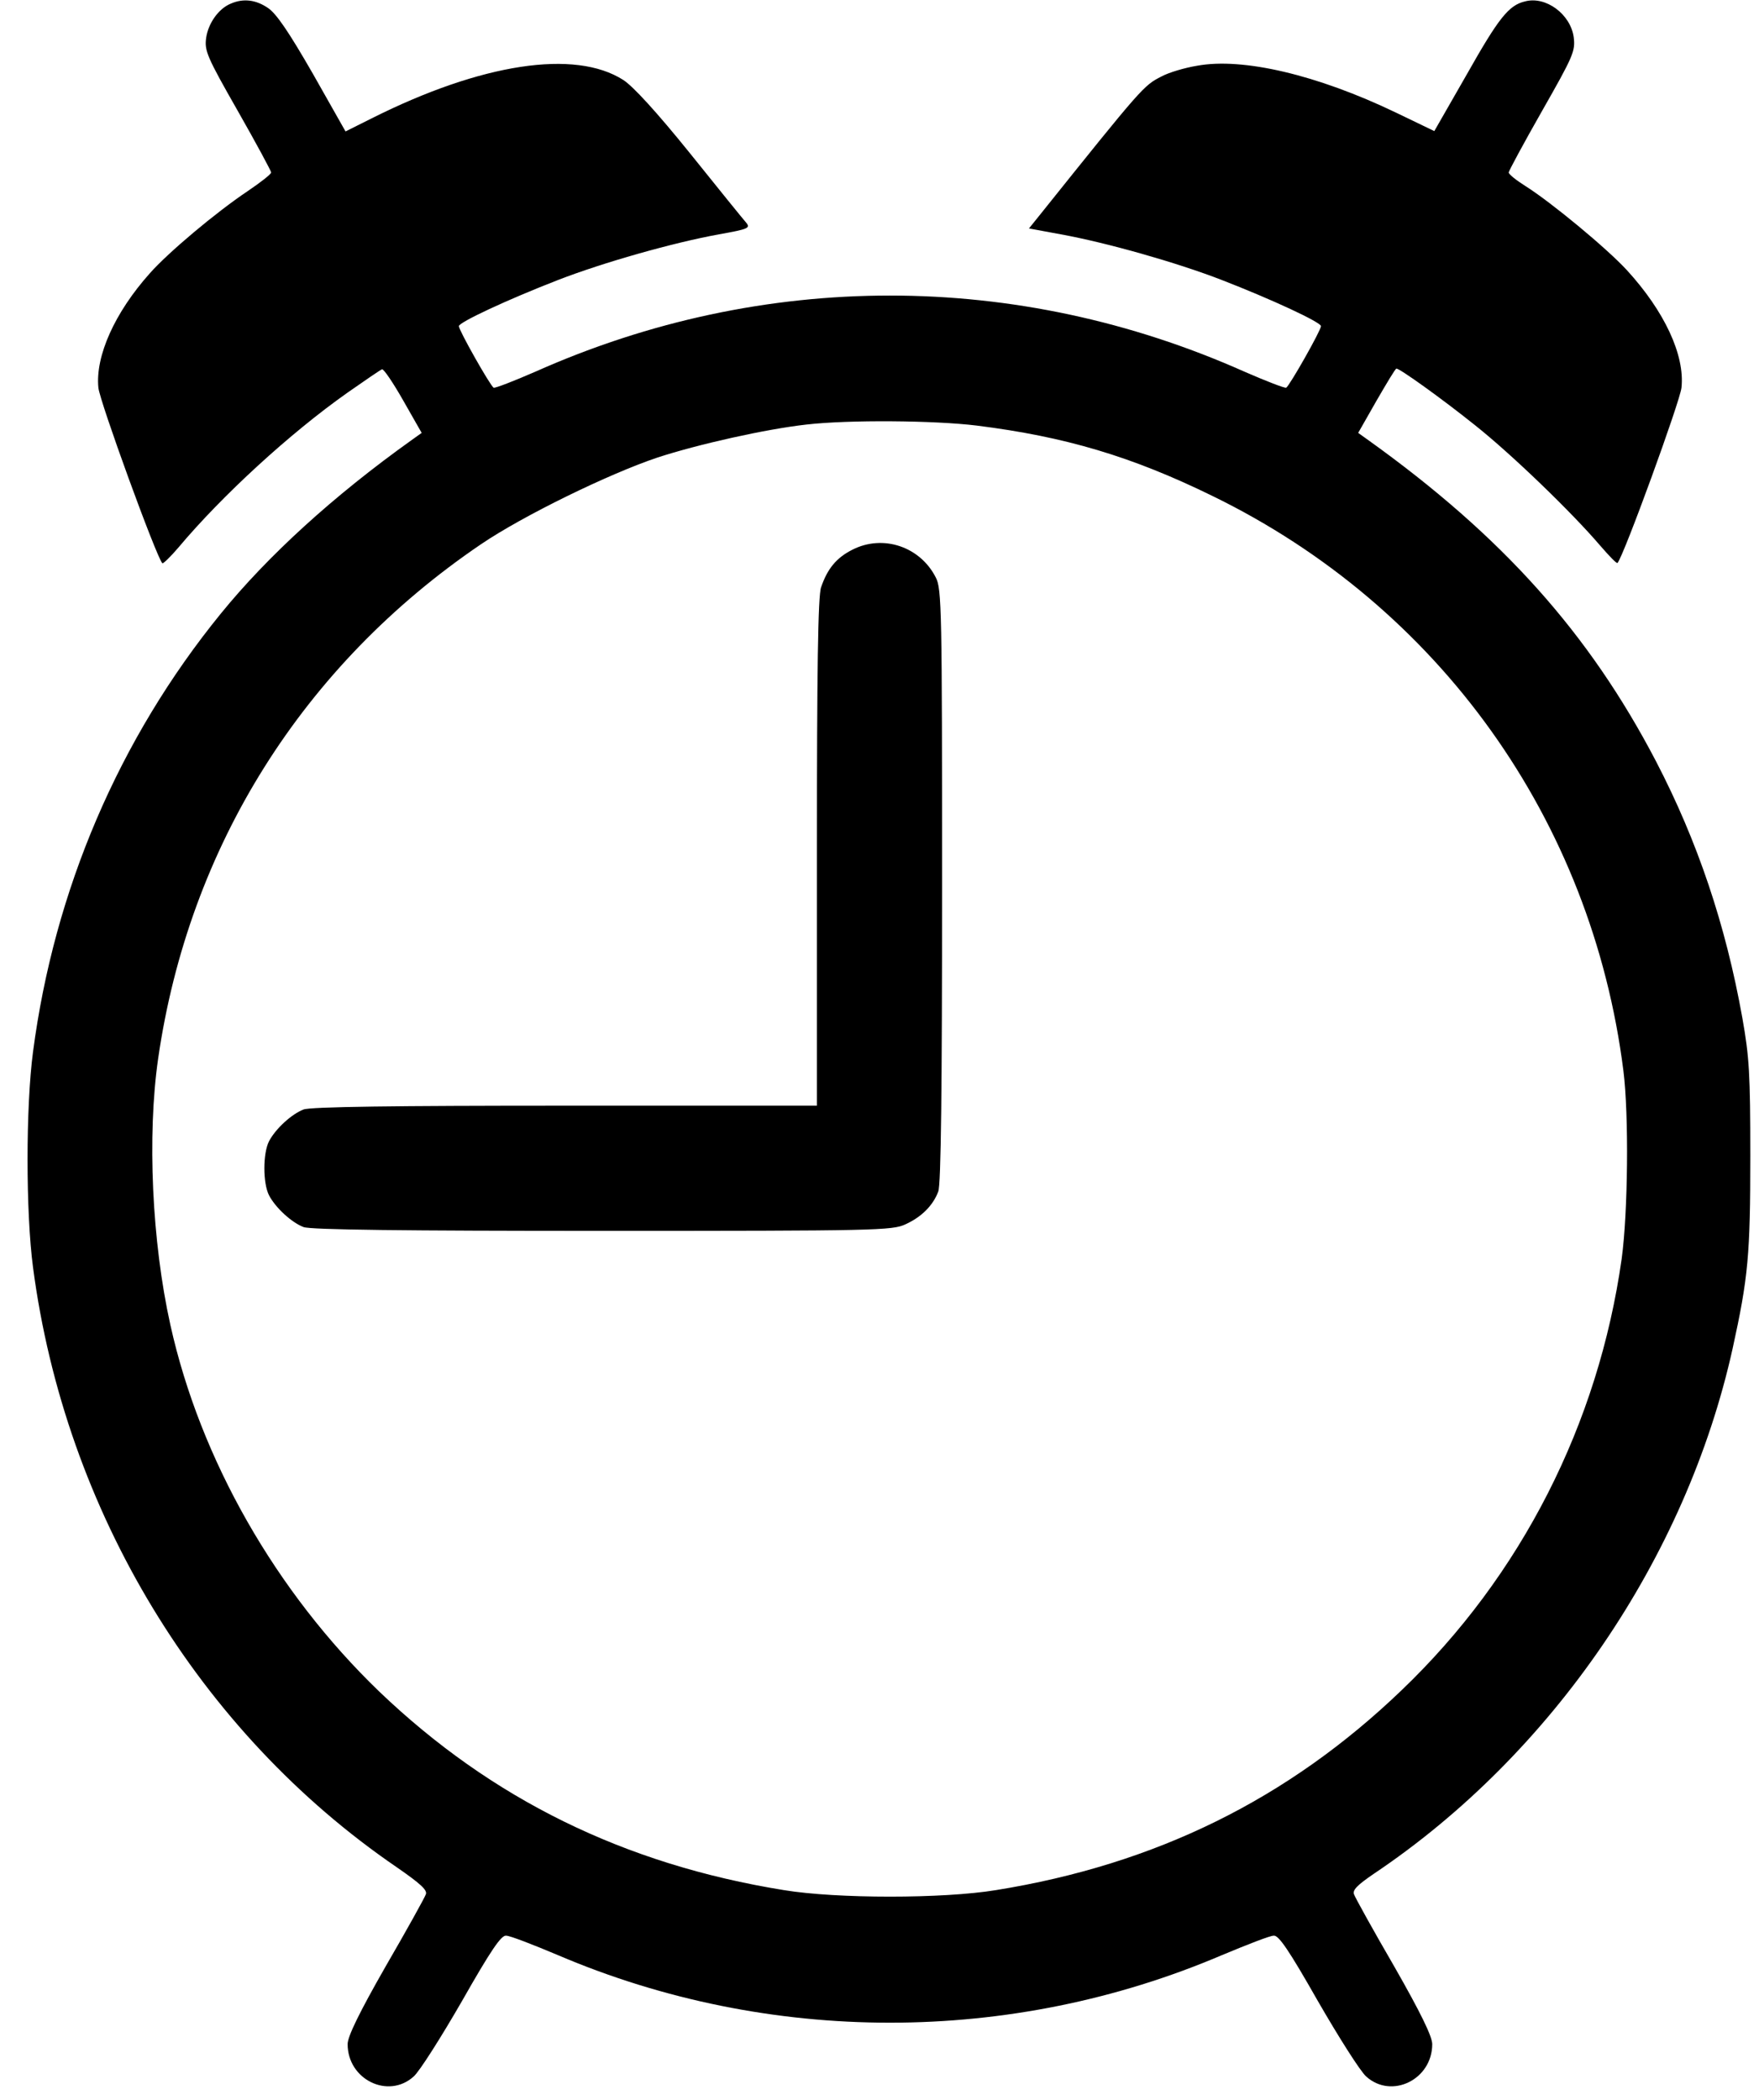 <?xml version="1.0" standalone="no"?>
<!DOCTYPE svg PUBLIC "-//W3C//DTD SVG 20010904//EN"
 "http://www.w3.org/TR/2001/REC-SVG-20010904/DTD/svg10.dtd">
<svg version="1.0" xmlns="http://www.w3.org/2000/svg"
 width="506pt" height="604pt" viewBox="0 0 506 604"
 preserveAspectRatio="xMidYMid meet">
<g transform="translate(0,604) scale(0.1,-0.1)"
fill="#000000" stroke="none">
<path d="M665 6030 c-36 -14 -66 -57 -72 -99 -5 -37 2 -54 91 -210 53 -93 96
-173 96 -177 0 -5 -31 -29 -68 -54 -91 -61 -228 -176 -281 -236 -101 -113
-157 -238 -148 -329 4 -40 166 -485 184 -505 2 -2 23 18 46 45 125 149 321
329 487 446 50 35 94 65 99 67 5 1 32 -39 61 -90 l53 -93 -28 -20 c-227 -162
-415 -334 -550 -500 -293 -360 -479 -795 -540 -1260 -21 -158 -21 -462 0 -620
92 -700 477 -1336 1046 -1725 68 -47 89 -66 84 -78 -3 -9 -55 -103 -116 -208
-76 -133 -109 -201 -109 -223 0 -102 117 -159 190 -93 17 15 79 113 139 217
83 146 113 190 127 188 11 0 78 -26 149 -56 607 -259 1303 -259 1910 0 72 30
138 56 149 56 14 2 44 -42 127 -188 60 -104 122 -202 139 -217 73 -66 190 -9
190 93 0 22 -33 90 -109 223 -61 105 -113 199 -116 208 -5 12 10 27 57 59 513
344 898 907 1032 1510 45 205 51 270 51 554 0 238 -3 285 -23 398 -48 268
-129 508 -248 737 -192 368 -442 648 -829 925 l-28 20 53 93 c29 50 54 92 57
92 10 0 130 -86 225 -162 106 -84 280 -252 361 -347 26 -30 48 -53 50 -50 18
20 180 465 184 504 10 94 -49 220 -157 338 -57 62 -216 194 -292 242 -27 17
-48 34 -48 39 0 4 43 84 96 177 90 158 96 172 91 212 -9 66 -80 119 -140 103
-47 -11 -76 -48 -167 -209 l-94 -164 -110 53 c-227 109 -441 159 -572 135 -37
-6 -83 -20 -103 -31 -51 -26 -54 -29 -348 -396 l-33 -41 92 -17 c132 -24 333
-81 462 -131 147 -57 286 -122 286 -133 0 -12 -90 -171 -100 -177 -4 -2 -58
19 -120 46 -655 292 -1385 292 -2040 0 -62 -27 -116 -48 -120 -46 -10 6 -100
165 -100 177 0 11 139 76 286 133 129 50 330 107 462 131 84 15 91 18 79 33
-8 9 -81 99 -162 200 -96 119 -164 193 -192 211 -139 89 -408 48 -723 -110
l-76 -38 -94 166 c-69 120 -105 173 -129 189 -35 24 -71 28 -106 13z m2145
-1214 c255 -32 446 -89 677 -202 653 -318 1092 -932 1183 -1654 16 -128 13
-408 -5 -540 -67 -475 -289 -912 -633 -1241 -326 -313 -707 -501 -1167 -575
-152 -25 -458 -25 -610 0 -459 74 -841 262 -1164 571 -297 286 -515 667 -601
1055 -53 239 -67 544 -35 766 88 608 416 1131 929 1479 121 82 367 202 507
249 116 38 312 82 429 95 122 14 367 12 490 -3z"/>
<path d="M2452 4459 c-46 -23 -72 -55 -90 -108 -9 -24 -12 -239 -12 -762 l0
-729 -724 0 c-488 0 -734 -3 -753 -11 -34 -13 -80 -55 -99 -91 -18 -35 -18
-121 0 -156 19 -36 65 -78 99 -91 19 -8 296 -11 860 -11 788 0 834 1 872 19
46 21 79 54 94 94 8 19 11 301 11 880 0 791 -1 854 -18 886 -45 89 -152 125
-240 80z"/>
</g>
</svg>
